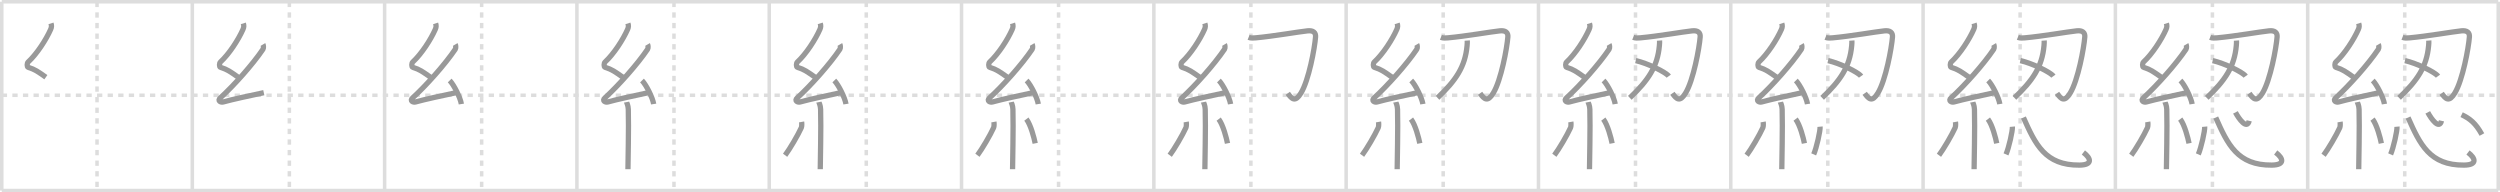 <svg width="1417px" height="109px" viewBox="0 0 1417 109" xmlns="http://www.w3.org/2000/svg" xmlns:xlink="http://www.w3.org/1999/xlink" xml:space="preserve" version="1.1" baseProfile="full">
<line x1="1" y1="1" x2="1416" y2="1" style="stroke:#ddd;stroke-width:2"></line>
<line x1="1" y1="1" x2="1" y2="108" style="stroke:#ddd;stroke-width:2"></line>
<line x1="1" y1="108" x2="1416" y2="108" style="stroke:#ddd;stroke-width:2"></line>
<line x1="1416" y1="1" x2="1416" y2="108" style="stroke:#ddd;stroke-width:2"></line>
<line x1="109" y1="1" x2="109" y2="108" style="stroke:#ddd;stroke-width:2"></line>
<line x1="218" y1="1" x2="218" y2="108" style="stroke:#ddd;stroke-width:2"></line>
<line x1="327" y1="1" x2="327" y2="108" style="stroke:#ddd;stroke-width:2"></line>
<line x1="436" y1="1" x2="436" y2="108" style="stroke:#ddd;stroke-width:2"></line>
<line x1="545" y1="1" x2="545" y2="108" style="stroke:#ddd;stroke-width:2"></line>
<line x1="654" y1="1" x2="654" y2="108" style="stroke:#ddd;stroke-width:2"></line>
<line x1="763" y1="1" x2="763" y2="108" style="stroke:#ddd;stroke-width:2"></line>
<line x1="872" y1="1" x2="872" y2="108" style="stroke:#ddd;stroke-width:2"></line>
<line x1="981" y1="1" x2="981" y2="108" style="stroke:#ddd;stroke-width:2"></line>
<line x1="1090" y1="1" x2="1090" y2="108" style="stroke:#ddd;stroke-width:2"></line>
<line x1="1199" y1="1" x2="1199" y2="108" style="stroke:#ddd;stroke-width:2"></line>
<line x1="1308" y1="1" x2="1308" y2="108" style="stroke:#ddd;stroke-width:2"></line>
<line x1="1" y1="54" x2="1416" y2="54" style="stroke:#ddd;stroke-width:2;stroke-dasharray:3 3"></line>
<line x1="55" y1="1" x2="55" y2="108" style="stroke:#ddd;stroke-width:2;stroke-dasharray:3 3"></line>
<line x1="164" y1="1" x2="164" y2="108" style="stroke:#ddd;stroke-width:2;stroke-dasharray:3 3"></line>
<line x1="273" y1="1" x2="273" y2="108" style="stroke:#ddd;stroke-width:2;stroke-dasharray:3 3"></line>
<line x1="382" y1="1" x2="382" y2="108" style="stroke:#ddd;stroke-width:2;stroke-dasharray:3 3"></line>
<line x1="491" y1="1" x2="491" y2="108" style="stroke:#ddd;stroke-width:2;stroke-dasharray:3 3"></line>
<line x1="600" y1="1" x2="600" y2="108" style="stroke:#ddd;stroke-width:2;stroke-dasharray:3 3"></line>
<line x1="709" y1="1" x2="709" y2="108" style="stroke:#ddd;stroke-width:2;stroke-dasharray:3 3"></line>
<line x1="818" y1="1" x2="818" y2="108" style="stroke:#ddd;stroke-width:2;stroke-dasharray:3 3"></line>
<line x1="927" y1="1" x2="927" y2="108" style="stroke:#ddd;stroke-width:2;stroke-dasharray:3 3"></line>
<line x1="1036" y1="1" x2="1036" y2="108" style="stroke:#ddd;stroke-width:2;stroke-dasharray:3 3"></line>
<line x1="1145" y1="1" x2="1145" y2="108" style="stroke:#ddd;stroke-width:2;stroke-dasharray:3 3"></line>
<line x1="1254" y1="1" x2="1254" y2="108" style="stroke:#ddd;stroke-width:2;stroke-dasharray:3 3"></line>
<line x1="1363" y1="1" x2="1363" y2="108" style="stroke:#ddd;stroke-width:2;stroke-dasharray:3 3"></line>
<path d="M28.91,13.25c0.38,1.2,0.39,2.09-0.19,3.4c-2.55,5.76-7.78,13.9-12.77,18.5c-0.69,0.64-0.75,2.77,0,3c3.94,1.2,5.8,2.61,10.05,5.61" style="fill:none;stroke:#999;stroke-width:3"></path>

<path d="M137.91,13.25c0.38,1.2,0.39,2.09-0.19,3.4c-2.55,5.76-7.78,13.9-12.77,18.5c-0.69,0.64-0.75,2.77,0,3c3.94,1.2,5.8,2.61,10.05,5.61" style="fill:none;stroke:#999;stroke-width:3"></path>
<path d="M149.07,25.18c0.3,0.51,0.37,2.15,0,2.7c-5.75,8.52-16.34,20.42-24.25,27.66c-1.81,1.66,0.45,2.61,1.63,2.27c4.95-1.41,16.71-3.93,23.07-5.28" style="fill:none;stroke:#999;stroke-width:3"></path>

<path d="M246.91,13.25c0.38,1.2,0.39,2.09-0.19,3.4c-2.55,5.76-7.78,13.9-12.77,18.5c-0.69,0.64-0.75,2.77,0,3c3.94,1.2,5.8,2.61,10.05,5.61" style="fill:none;stroke:#999;stroke-width:3"></path>
<path d="M258.07,25.18c0.3,0.51,0.37,2.15,0,2.7c-5.75,8.52-16.34,20.42-24.25,27.66c-1.81,1.66,0.45,2.61,1.63,2.27c4.95-1.41,16.71-3.93,23.07-5.28" style="fill:none;stroke:#999;stroke-width:3"></path>
<path d="M254.88,45.63c2.34,2.36,6.04,9.69,6.62,13.35" style="fill:none;stroke:#999;stroke-width:3"></path>

<path d="M355.91,13.25c0.38,1.2,0.39,2.09-0.19,3.4c-2.55,5.76-7.78,13.9-12.77,18.5c-0.69,0.64-0.75,2.77,0,3c3.94,1.2,5.8,2.61,10.05,5.61" style="fill:none;stroke:#999;stroke-width:3"></path>
<path d="M367.07,25.18c0.3,0.51,0.37,2.15,0,2.7c-5.75,8.52-16.34,20.42-24.25,27.66c-1.81,1.66,0.45,2.61,1.63,2.27c4.95-1.41,16.71-3.93,23.07-5.28" style="fill:none;stroke:#999;stroke-width:3"></path>
<path d="M363.88,45.63c2.34,2.36,6.04,9.69,6.62,13.35" style="fill:none;stroke:#999;stroke-width:3"></path>
<path d="M355.14,57.87c0.07,0.36,0.91,1.85,0.98,4.09c0.31,10.79-0.2,30.29-0.2,33.96" style="fill:none;stroke:#999;stroke-width:3"></path>

<path d="M464.91,13.25c0.38,1.2,0.39,2.09-0.19,3.4c-2.55,5.76-7.78,13.9-12.77,18.5c-0.69,0.64-0.75,2.77,0,3c3.94,1.2,5.8,2.61,10.05,5.61" style="fill:none;stroke:#999;stroke-width:3"></path>
<path d="M476.07,25.18c0.3,0.51,0.37,2.15,0,2.7c-5.75,8.52-16.34,20.42-24.25,27.66c-1.81,1.66,0.45,2.61,1.63,2.27c4.95-1.41,16.71-3.93,23.07-5.28" style="fill:none;stroke:#999;stroke-width:3"></path>
<path d="M472.88,45.63c2.34,2.36,6.04,9.69,6.62,13.35" style="fill:none;stroke:#999;stroke-width:3"></path>
<path d="M464.14,57.87c0.07,0.36,0.91,1.85,0.98,4.09c0.31,10.79-0.2,30.29-0.2,33.96" style="fill:none;stroke:#999;stroke-width:3"></path>
<path d="M454.35,69.1c0.16,0.88,0.13,2.63-0.16,3.26C452.33,76.49,447.65,84.46,445.0,88" style="fill:none;stroke:#999;stroke-width:3"></path>

<path d="M573.91,13.25c0.38,1.2,0.39,2.09-0.19,3.4c-2.55,5.76-7.78,13.9-12.77,18.5c-0.69,0.64-0.75,2.77,0,3c3.94,1.2,5.8,2.61,10.05,5.61" style="fill:none;stroke:#999;stroke-width:3"></path>
<path d="M585.07,25.18c0.3,0.51,0.37,2.15,0,2.7c-5.75,8.52-16.34,20.42-24.25,27.66c-1.81,1.66,0.45,2.61,1.63,2.27c4.95-1.41,16.71-3.93,23.07-5.28" style="fill:none;stroke:#999;stroke-width:3"></path>
<path d="M581.88,45.63c2.34,2.36,6.04,9.69,6.62,13.35" style="fill:none;stroke:#999;stroke-width:3"></path>
<path d="M573.14,57.87c0.07,0.36,0.91,1.85,0.98,4.09c0.31,10.79-0.2,30.29-0.2,33.96" style="fill:none;stroke:#999;stroke-width:3"></path>
<path d="M563.35,69.1c0.16,0.88,0.13,2.63-0.16,3.26C561.33,76.49,556.65,84.46,554.0,88" style="fill:none;stroke:#999;stroke-width:3"></path>
<path d="M581.75,67.5c2.5,3.25,4.42,10.8,5,13.75" style="fill:none;stroke:#999;stroke-width:3"></path>

<path d="M682.91,13.25c0.38,1.2,0.39,2.09-0.19,3.4c-2.55,5.76-7.78,13.9-12.77,18.5c-0.69,0.64-0.75,2.77,0,3c3.94,1.2,5.8,2.61,10.05,5.61" style="fill:none;stroke:#999;stroke-width:3"></path>
<path d="M694.07,25.18c0.3,0.51,0.37,2.15,0,2.7c-5.75,8.52-16.34,20.42-24.25,27.66c-1.81,1.66,0.45,2.61,1.63,2.27c4.95-1.41,16.71-3.93,23.07-5.28" style="fill:none;stroke:#999;stroke-width:3"></path>
<path d="M690.88,45.63c2.34,2.36,6.04,9.69,6.62,13.35" style="fill:none;stroke:#999;stroke-width:3"></path>
<path d="M682.14,57.87c0.07,0.36,0.91,1.85,0.98,4.09c0.31,10.79-0.2,30.29-0.2,33.96" style="fill:none;stroke:#999;stroke-width:3"></path>
<path d="M672.35,69.1c0.16,0.88,0.13,2.63-0.16,3.26C670.33,76.49,665.65,84.46,663.0,88" style="fill:none;stroke:#999;stroke-width:3"></path>
<path d="M690.75,67.5c2.5,3.25,4.42,10.8,5,13.75" style="fill:none;stroke:#999;stroke-width:3"></path>
<path d="M707.7,21.17c1.26,0.51,2.84,0.38,3.96,0.28c9.96-0.9,24.5-3.45,29.49-3.97c3.24-0.34,4.69,1.03,4.51,3.42c-0.48,6.32-3.83,24.56-8.26,31.83c-3.21,5.28-5.08,3.58-7.5,0.16" style="fill:none;stroke:#999;stroke-width:3"></path>

<path d="M791.91,13.25c0.38,1.2,0.39,2.09-0.19,3.4c-2.55,5.76-7.78,13.9-12.77,18.5c-0.69,0.64-0.75,2.77,0,3c3.94,1.2,5.8,2.61,10.05,5.61" style="fill:none;stroke:#999;stroke-width:3"></path>
<path d="M803.07,25.18c0.3,0.51,0.37,2.15,0,2.7c-5.75,8.52-16.34,20.42-24.25,27.66c-1.81,1.66,0.45,2.61,1.63,2.27c4.95-1.41,16.71-3.93,23.07-5.28" style="fill:none;stroke:#999;stroke-width:3"></path>
<path d="M799.88,45.63c2.34,2.36,6.04,9.69,6.62,13.35" style="fill:none;stroke:#999;stroke-width:3"></path>
<path d="M791.14,57.87c0.07,0.36,0.91,1.85,0.98,4.09c0.31,10.79-0.2,30.29-0.2,33.96" style="fill:none;stroke:#999;stroke-width:3"></path>
<path d="M781.35,69.1c0.16,0.88,0.13,2.63-0.16,3.26C779.33,76.49,774.65,84.46,772.0,88" style="fill:none;stroke:#999;stroke-width:3"></path>
<path d="M799.75,67.5c2.5,3.25,4.42,10.8,5,13.75" style="fill:none;stroke:#999;stroke-width:3"></path>
<path d="M816.7,21.17c1.26,0.51,2.84,0.38,3.96,0.28c9.96-0.9,24.5-3.45,29.49-3.97c3.24-0.34,4.69,1.03,4.51,3.42c-0.48,6.32-3.83,24.56-8.26,31.83c-3.21,5.28-5.08,3.58-7.5,0.16" style="fill:none;stroke:#999;stroke-width:3"></path>
<path d="M831.64,22.98c0.05,0.72,0,1.86-0.1,2.91c-1.08,11.93-6.34,19.69-16.76,29.57" style="fill:none;stroke:#999;stroke-width:3"></path>

<path d="M900.91,13.25c0.38,1.2,0.39,2.09-0.19,3.4c-2.55,5.76-7.78,13.9-12.77,18.5c-0.69,0.64-0.75,2.77,0,3c3.94,1.2,5.8,2.61,10.05,5.61" style="fill:none;stroke:#999;stroke-width:3"></path>
<path d="M912.07,25.18c0.3,0.51,0.37,2.15,0,2.7c-5.75,8.52-16.34,20.42-24.25,27.66c-1.81,1.66,0.45,2.61,1.63,2.27c4.95-1.41,16.71-3.93,23.07-5.28" style="fill:none;stroke:#999;stroke-width:3"></path>
<path d="M908.88,45.63c2.34,2.36,6.04,9.69,6.62,13.35" style="fill:none;stroke:#999;stroke-width:3"></path>
<path d="M900.14,57.87c0.07,0.36,0.91,1.85,0.98,4.09c0.31,10.79-0.2,30.29-0.2,33.96" style="fill:none;stroke:#999;stroke-width:3"></path>
<path d="M890.35,69.1c0.16,0.88,0.13,2.63-0.16,3.26C888.33,76.49,883.65,84.46,881.0,88" style="fill:none;stroke:#999;stroke-width:3"></path>
<path d="M908.75,67.5c2.5,3.25,4.42,10.8,5,13.75" style="fill:none;stroke:#999;stroke-width:3"></path>
<path d="M925.7,21.17c1.26,0.51,2.84,0.38,3.96,0.28c9.96-0.9,24.5-3.45,29.49-3.97c3.24-0.34,4.69,1.03,4.51,3.42c-0.48,6.32-3.83,24.56-8.26,31.83c-3.21,5.28-5.08,3.58-7.5,0.16" style="fill:none;stroke:#999;stroke-width:3"></path>
<path d="M940.64,22.98c0.05,0.72,0,1.86-0.1,2.91c-1.08,11.93-6.34,19.69-16.76,29.57" style="fill:none;stroke:#999;stroke-width:3"></path>
<path d="M927.12,34.35c6.61,1.48,17.07,6.52,18.73,8.82" style="fill:none;stroke:#999;stroke-width:3"></path>

<path d="M1009.91,13.25c0.38,1.2,0.39,2.09-0.19,3.4c-2.55,5.76-7.78,13.9-12.77,18.5c-0.69,0.64-0.75,2.77,0,3c3.94,1.2,5.8,2.61,10.05,5.61" style="fill:none;stroke:#999;stroke-width:3"></path>
<path d="M1021.07,25.18c0.3,0.51,0.37,2.15,0,2.7c-5.75,8.52-16.34,20.42-24.25,27.66c-1.81,1.66,0.45,2.61,1.63,2.27c4.95-1.41,16.71-3.93,23.07-5.28" style="fill:none;stroke:#999;stroke-width:3"></path>
<path d="M1017.88,45.63c2.34,2.36,6.04,9.69,6.62,13.35" style="fill:none;stroke:#999;stroke-width:3"></path>
<path d="M1009.14,57.87c0.07,0.36,0.91,1.85,0.98,4.09c0.31,10.79-0.2,30.29-0.2,33.96" style="fill:none;stroke:#999;stroke-width:3"></path>
<path d="M999.35,69.1c0.16,0.88,0.13,2.63-0.16,3.26C997.33,76.49,992.65,84.46,990.0,88" style="fill:none;stroke:#999;stroke-width:3"></path>
<path d="M1017.75,67.5c2.5,3.25,4.42,10.8,5,13.75" style="fill:none;stroke:#999;stroke-width:3"></path>
<path d="M1034.7,21.17c1.26,0.51,2.84,0.38,3.96,0.28c9.96-0.9,24.5-3.45,29.49-3.97c3.24-0.34,4.69,1.03,4.51,3.42c-0.48,6.32-3.83,24.56-8.26,31.83c-3.21,5.28-5.08,3.58-7.5,0.16" style="fill:none;stroke:#999;stroke-width:3"></path>
<path d="M1049.64,22.98c0.05,0.72,0,1.86-0.1,2.91c-1.08,11.93-6.34,19.69-16.76,29.57" style="fill:none;stroke:#999;stroke-width:3"></path>
<path d="M1036.12,34.35c6.61,1.48,17.07,6.52,18.73,8.82" style="fill:none;stroke:#999;stroke-width:3"></path>
<path d="M1031.62,71.8c0.2,2.22-2.01,12-3.62,15.7" style="fill:none;stroke:#999;stroke-width:3"></path>

<path d="M1118.91,13.25c0.38,1.2,0.39,2.09-0.19,3.4c-2.55,5.76-7.78,13.9-12.77,18.5c-0.69,0.64-0.75,2.77,0,3c3.94,1.2,5.8,2.61,10.05,5.61" style="fill:none;stroke:#999;stroke-width:3"></path>
<path d="M1130.07,25.18c0.3,0.51,0.37,2.15,0,2.7c-5.75,8.52-16.34,20.42-24.25,27.66c-1.81,1.66,0.45,2.61,1.63,2.27c4.95-1.41,16.71-3.93,23.07-5.28" style="fill:none;stroke:#999;stroke-width:3"></path>
<path d="M1126.88,45.63c2.34,2.36,6.04,9.69,6.62,13.35" style="fill:none;stroke:#999;stroke-width:3"></path>
<path d="M1118.14,57.87c0.07,0.36,0.91,1.85,0.98,4.09c0.31,10.79-0.2,30.29-0.2,33.96" style="fill:none;stroke:#999;stroke-width:3"></path>
<path d="M1108.35,69.1c0.16,0.88,0.13,2.63-0.16,3.26C1106.33,76.49,1101.65,84.46,1099.0,88" style="fill:none;stroke:#999;stroke-width:3"></path>
<path d="M1126.75,67.5c2.5,3.25,4.42,10.8,5,13.75" style="fill:none;stroke:#999;stroke-width:3"></path>
<path d="M1143.7,21.17c1.26,0.51,2.84,0.38,3.96,0.28c9.96-0.9,24.5-3.45,29.49-3.97c3.24-0.34,4.69,1.03,4.51,3.42c-0.48,6.32-3.83,24.56-8.26,31.83c-3.21,5.28-5.08,3.58-7.5,0.16" style="fill:none;stroke:#999;stroke-width:3"></path>
<path d="M1158.64,22.98c0.05,0.72,0,1.86-0.1,2.91c-1.08,11.93-6.34,19.69-16.76,29.57" style="fill:none;stroke:#999;stroke-width:3"></path>
<path d="M1145.12,34.35c6.61,1.48,17.07,6.52,18.73,8.82" style="fill:none;stroke:#999;stroke-width:3"></path>
<path d="M1140.62,71.8c0.2,2.22-2.01,12-3.62,15.7" style="fill:none;stroke:#999;stroke-width:3"></path>
<path d="M1146.88,66.61c6.76,15.19,12.28,27.17,31.78,26.97c7.59-0.08,6.59-3.83,2.21-7.16" style="fill:none;stroke:#999;stroke-width:3"></path>

<path d="M1227.91,13.25c0.38,1.2,0.39,2.09-0.19,3.4c-2.55,5.76-7.78,13.9-12.77,18.5c-0.69,0.64-0.75,2.77,0,3c3.94,1.2,5.8,2.61,10.05,5.61" style="fill:none;stroke:#999;stroke-width:3"></path>
<path d="M1239.07,25.18c0.3,0.51,0.37,2.15,0,2.7c-5.75,8.52-16.34,20.42-24.25,27.66c-1.81,1.66,0.45,2.61,1.63,2.27c4.95-1.41,16.71-3.93,23.07-5.28" style="fill:none;stroke:#999;stroke-width:3"></path>
<path d="M1235.88,45.63c2.34,2.36,6.04,9.69,6.62,13.35" style="fill:none;stroke:#999;stroke-width:3"></path>
<path d="M1227.14,57.87c0.07,0.36,0.91,1.85,0.98,4.09c0.31,10.79-0.2,30.29-0.2,33.96" style="fill:none;stroke:#999;stroke-width:3"></path>
<path d="M1217.35,69.1c0.16,0.88,0.13,2.63-0.16,3.26C1215.33,76.49,1210.65,84.46,1208.0,88" style="fill:none;stroke:#999;stroke-width:3"></path>
<path d="M1235.75,67.5c2.5,3.25,4.42,10.8,5,13.75" style="fill:none;stroke:#999;stroke-width:3"></path>
<path d="M1252.7,21.17c1.26,0.51,2.84,0.38,3.96,0.28c9.96-0.9,24.5-3.45,29.49-3.97c3.24-0.34,4.69,1.03,4.51,3.42c-0.48,6.32-3.83,24.56-8.26,31.83c-3.21,5.28-5.08,3.58-7.5,0.16" style="fill:none;stroke:#999;stroke-width:3"></path>
<path d="M1267.64,22.98c0.05,0.72,0,1.86-0.1,2.91c-1.08,11.93-6.34,19.69-16.76,29.57" style="fill:none;stroke:#999;stroke-width:3"></path>
<path d="M1254.12,34.35c6.61,1.48,17.07,6.52,18.73,8.82" style="fill:none;stroke:#999;stroke-width:3"></path>
<path d="M1249.62,71.8c0.2,2.22-2.01,12-3.62,15.7" style="fill:none;stroke:#999;stroke-width:3"></path>
<path d="M1255.88,66.61c6.76,15.19,12.28,27.17,31.78,26.97c7.59-0.08,6.59-3.83,2.21-7.16" style="fill:none;stroke:#999;stroke-width:3"></path>
<path d="M1267.05,63.69c1.95,3.72,6.56,10.04,7.78,4.78" style="fill:none;stroke:#999;stroke-width:3"></path>

<path d="M1336.91,13.25c0.38,1.2,0.39,2.09-0.19,3.4c-2.55,5.76-7.78,13.9-12.77,18.5c-0.69,0.64-0.75,2.77,0,3c3.94,1.2,5.8,2.61,10.05,5.61" style="fill:none;stroke:#999;stroke-width:3"></path>
<path d="M1348.07,25.18c0.3,0.51,0.37,2.15,0,2.7c-5.75,8.52-16.34,20.42-24.25,27.66c-1.81,1.66,0.45,2.61,1.63,2.27c4.95-1.41,16.71-3.93,23.07-5.28" style="fill:none;stroke:#999;stroke-width:3"></path>
<path d="M1344.88,45.63c2.34,2.36,6.04,9.69,6.62,13.35" style="fill:none;stroke:#999;stroke-width:3"></path>
<path d="M1336.14,57.87c0.07,0.36,0.91,1.85,0.98,4.09c0.31,10.79-0.2,30.29-0.2,33.96" style="fill:none;stroke:#999;stroke-width:3"></path>
<path d="M1326.35,69.1c0.16,0.88,0.13,2.63-0.16,3.26C1324.33,76.49,1319.65,84.46,1317.0,88" style="fill:none;stroke:#999;stroke-width:3"></path>
<path d="M1344.75,67.5c2.5,3.25,4.42,10.8,5,13.75" style="fill:none;stroke:#999;stroke-width:3"></path>
<path d="M1361.7,21.17c1.26,0.51,2.84,0.38,3.96,0.28c9.96-0.9,24.5-3.45,29.49-3.97c3.24-0.34,4.69,1.03,4.51,3.42c-0.48,6.32-3.83,24.56-8.26,31.83c-3.21,5.28-5.08,3.58-7.5,0.16" style="fill:none;stroke:#999;stroke-width:3"></path>
<path d="M1376.64,22.98c0.05,0.72,0,1.86-0.1,2.91c-1.08,11.93-6.34,19.69-16.76,29.57" style="fill:none;stroke:#999;stroke-width:3"></path>
<path d="M1363.12,34.35c6.61,1.48,17.07,6.52,18.73,8.82" style="fill:none;stroke:#999;stroke-width:3"></path>
<path d="M1358.62,71.8c0.2,2.22-2.01,12-3.62,15.7" style="fill:none;stroke:#999;stroke-width:3"></path>
<path d="M1364.88,66.61c6.76,15.19,12.28,27.17,31.78,26.97c7.59-0.08,6.59-3.83,2.21-7.16" style="fill:none;stroke:#999;stroke-width:3"></path>
<path d="M1376.05,63.69c1.95,3.72,6.56,10.04,7.78,4.78" style="fill:none;stroke:#999;stroke-width:3"></path>
<path d="M1395.25,65c4.49,2.15,7.85,4.6,11.5,11.25" style="fill:none;stroke:#999;stroke-width:3"></path>

</svg>